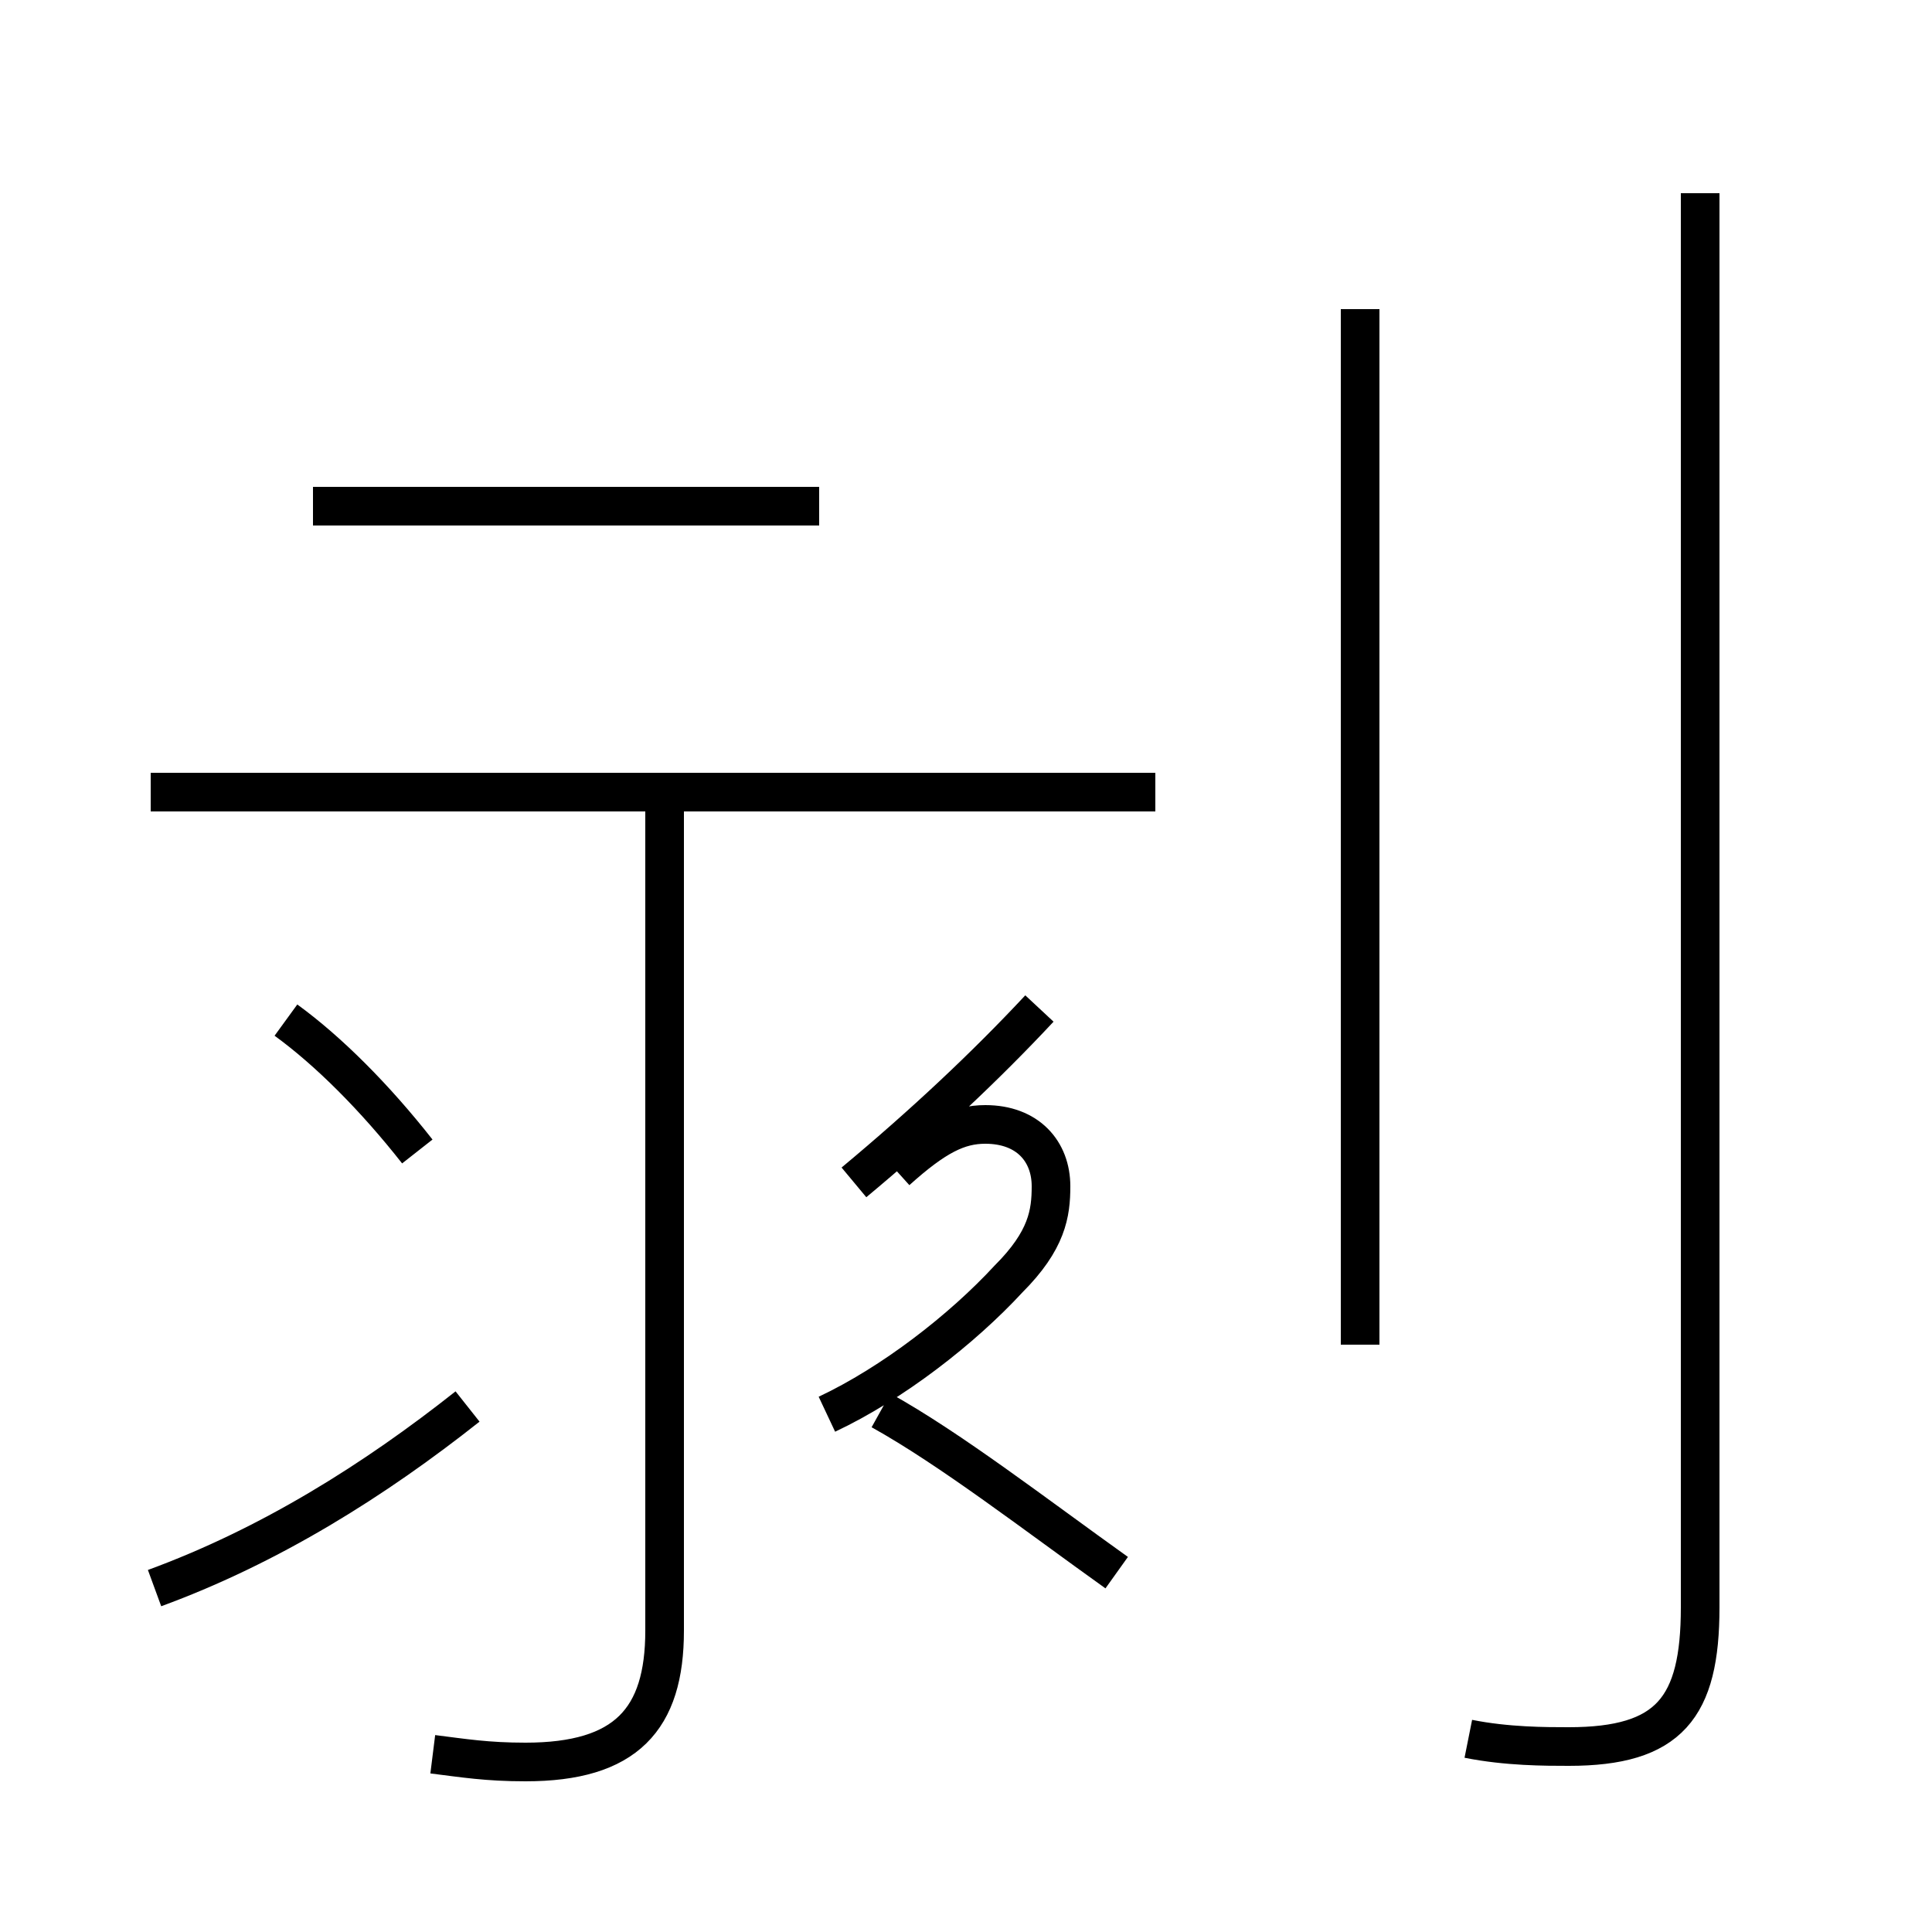 <?xml version='1.0' encoding='utf8'?>
<svg viewBox="0.0 -44.0 50.0 50.0" version="1.1" xmlns="http://www.w3.org/2000/svg">
<rect x="0.0" y="-44.0" width="50.0" height="50.0" fill="#808080" stroke="none"/>
<rect x="-1000" y="-1000" width="2000" height="2000" stroke="white" fill="white"/>
<g style="fill:none; stroke:#000000;  stroke-width:1">
<path d="M 4.0 2.9 C 7.0 4.0 9.7 5.7 12.1 7.6 M 10.8 14.2 C 9.7 15.6 8.5 16.8 7.4 17.6 M 11.2 -1.4 C 12.0 -1.5 12.6 -1.6 13.6 -1.6 C 16.2 -1.6 17.2 -0.5 17.2 1.8 L 17.2 23.9 M 29.9 23.5 L 3.9 23.5 M 8.1 30.9 L 21.2 30.9 M 22.1 13.4 C 23.9 14.9 25.5 16.4 26.9 17.9 M 21.4 7.4 C 23.1 8.2 24.9 9.6 26.1 10.9 C 27.1 11.9 27.2 12.6 27.2 13.3 C 27.2 14.2 26.6 14.9 25.5 14.9 C 24.8 14.9 24.2 14.6 23.2 13.7 M 28.9 3.3 C 26.8 4.8 24.6 6.5 22.8 7.5 M 35.2 9.2 L 35.2 36.0 M 38.0 -1.0 C 39.0 -1.2 40.0 -1.2 40.6 -1.2 C 43.2 -1.2 44.0 -0.2 44.0 2.4 L 44.0 39.0 " transform="scale(1, -1)" />
</g>
</svg>